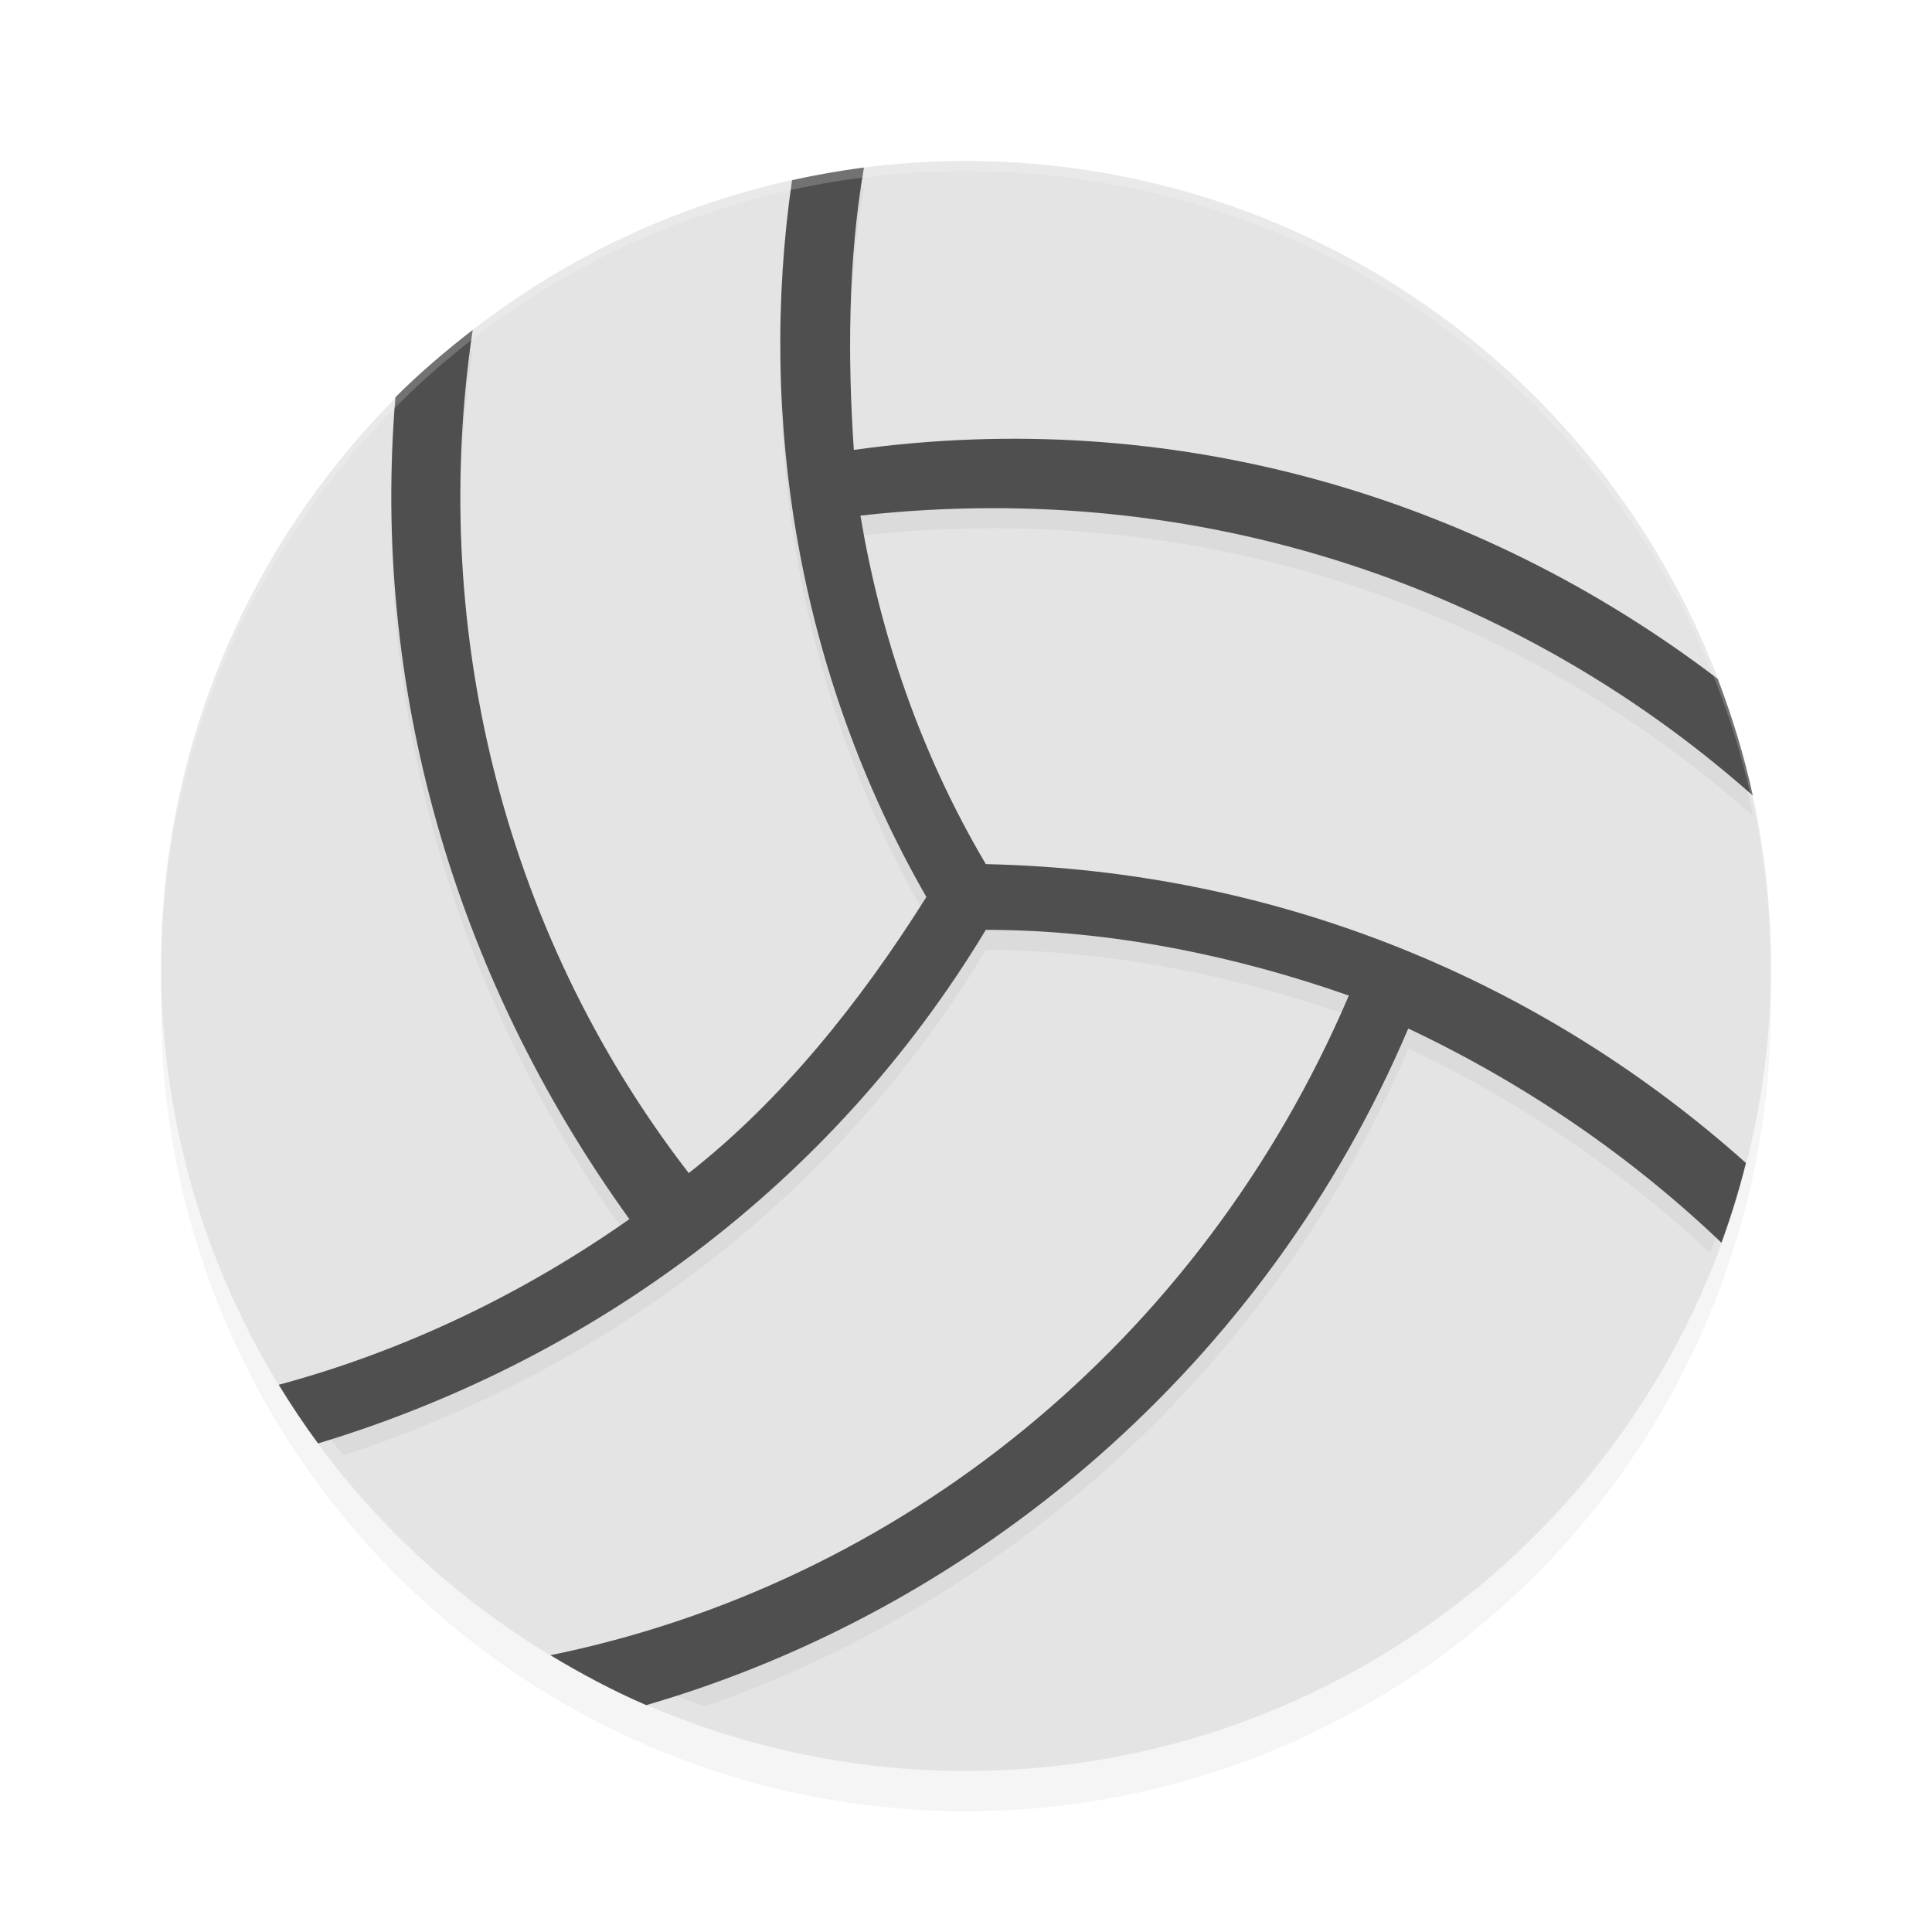 <?xml version="1.0" encoding="UTF-8" standalone="no"?>
<svg
   width="192"
   height="192"
   version="1"
   id="svg12"
   sodipodi:docname="games_blobby.svg"
   inkscape:version="1.1-rc (1:1.1+rc+202105232036+f4db50c7c1)"
   xmlns:inkscape="http://www.inkscape.org/namespaces/inkscape"
   xmlns:sodipodi="http://sodipodi.sourceforge.net/DTD/sodipodi-0.dtd"
   xmlns="http://www.w3.org/2000/svg"
   xmlns:svg="http://www.w3.org/2000/svg">
  <defs
     id="defs16">
    <filter
       inkscape:collect="always"
       style="color-interpolation-filters:sRGB"
       id="filter963"
       x="-0.048"
       y="-0.048"
       width="1.096"
       height="1.096">
      <feGaussianBlur
         inkscape:collect="always"
         stdDeviation="3.2"
         id="feGaussianBlur965" />
    </filter>
    <filter
       inkscape:collect="always"
       style="color-interpolation-filters:sRGB"
       id="filter967"
       x="-0.053"
       y="-0.051"
       width="1.107"
       height="1.102">
      <feGaussianBlur
         inkscape:collect="always"
         stdDeviation="3.205"
         id="feGaussianBlur969" />
    </filter>
  </defs>
  <sodipodi:namedview
     id="namedview14"
     pagecolor="#ffffff"
     bordercolor="#666666"
     borderopacity="1.0"
     inkscape:pageshadow="2"
     inkscape:pageopacity="0.0"
     inkscape:pagecheckerboard="0"
     showgrid="false"
     inkscape:zoom="2.85"
     inkscape:cx="24.035088"
     inkscape:cy="80.175439"
     inkscape:window-width="1920"
     inkscape:window-height="1019"
     inkscape:window-x="0"
     inkscape:window-y="34"
     inkscape:window-maximized="1"
     inkscape:current-layer="svg12" />
  <circle
     style="opacity:0.2;fill:#000000;stroke-width:4;filter:url(#filter963)"
     cx="96"
     cy="100"
     r="80"
     id="circle925" />
  <circle
     style="fill:#e4e4e4;stroke-width:4"
     cx="96"
     cy="96"
     r="80"
     id="circle4" />
  <path
     style="opacity:0.2;stroke-width:4;filter:url(#filter967)"
     d="m 85.859,18.656 c -2.423,0.304 -4.799,0.736 -7.148,1.25 C 75.288,43.537 79.291,68.88 92.062,91.141 85.502,101.595 77.629,111.391 68.445,118.578 49.456,93.99 42.714,63.326 46.977,34.789 c -2.689,2.085 -5.282,4.282 -7.68,6.688 -2.367,28.356 5.56,57.138 23.25,81.68 -9.974,7.013 -21.019,12.399 -32.625,15.805 a 80,80 0 0 0 4.203,5.664 c 25.794,-8.409 48.943,-25.482 63.844,-50.219 12.464,8e-6 24.926,2.611 36.078,6.531 -14.061,32.881 -41.812,56.041 -74.195,64.336 a 80,80 0 0 0 10.195,4.312 c 30.613,-10.692 56.64,-34.143 69.906,-65.375 11.246,5.306 21.351,12.261 29.977,20.281 a 80,80 0 0 0 2.711,-7.664 C 152.652,99.315 126.827,88.5 97.969,87.875 91.409,76.768 87.476,65.003 85.508,53.242 c 4.346,-0.49 8.659,-0.732 12.93,-0.742 28.714,-0.069 55.376,10.502 75.75,28.562 -0.856,-3.997 -2.059,-7.853 -3.484,-11.602 C 146.817,51.269 116.455,42.304 84.852,46.711 84.24,37.568 84.264,27.876 85.859,18.656 Z"
     id="path6" />
  <path
     style="fill:#4f4f4f;stroke-width:4"
     d="m 85.859,16.656 c -2.423,0.304 -4.799,0.736 -7.148,1.25 C 75.288,41.537 79.291,66.88 92.062,89.141 85.502,99.594 77.629,109.391 68.445,116.578 49.456,91.99 42.714,61.326 46.977,32.789 c -2.689,2.085 -5.282,4.282 -7.68,6.688 -2.367,28.356 5.56,57.138 23.25,81.68 -10.611,7.46 -22.422,13.113 -34.844,16.461 1.22,2.004 2.52,3.946 3.906,5.828 26.805,-8.097 50.974,-25.498 66.359,-51.039 12.464,8e-6 24.926,2.611 36.078,6.531 -14.801,34.613 -44.767,58.49 -79.344,65.555 3.057,1.842 6.215,3.534 9.523,4.961 33.114,-9.639 61.627,-34.049 75.727,-67.242 11.73,5.535 22.266,12.827 31.125,21.289 0.942,-2.585 1.753,-5.226 2.43,-7.93 C 153.403,97.612 127.24,86.509 97.969,85.875 91.409,74.768 87.476,63.003 85.508,51.242 c 4.346,-0.49 8.659,-0.732 12.93,-0.742 28.714,-0.069 55.376,10.502 75.75,28.562 -0.856,-3.997 -2.059,-7.853 -3.484,-11.602 C 146.817,49.269 116.455,40.304 84.852,44.711 84.24,35.568 84.264,25.876 85.859,16.656 Z"
     id="path8" />
  <path
     id="path10"
     style="stroke-width:4;fill:#ffffff;opacity:0.2"
     d="M 95.998 16 C 51.679 16.001 16 51.681 16 96 C 16 96.174 16.008 96.345 16.012 96.518 C 16.271 52.423 51.841 17.001 95.998 17 L 96 17 C 140.157 17.001 175.727 52.423 175.986 96.518 C 175.99 96.345 175.998 96.174 175.998 96 C 175.998 51.681 140.319 16.001 96 16 L 95.998 16 z " />
</svg>

